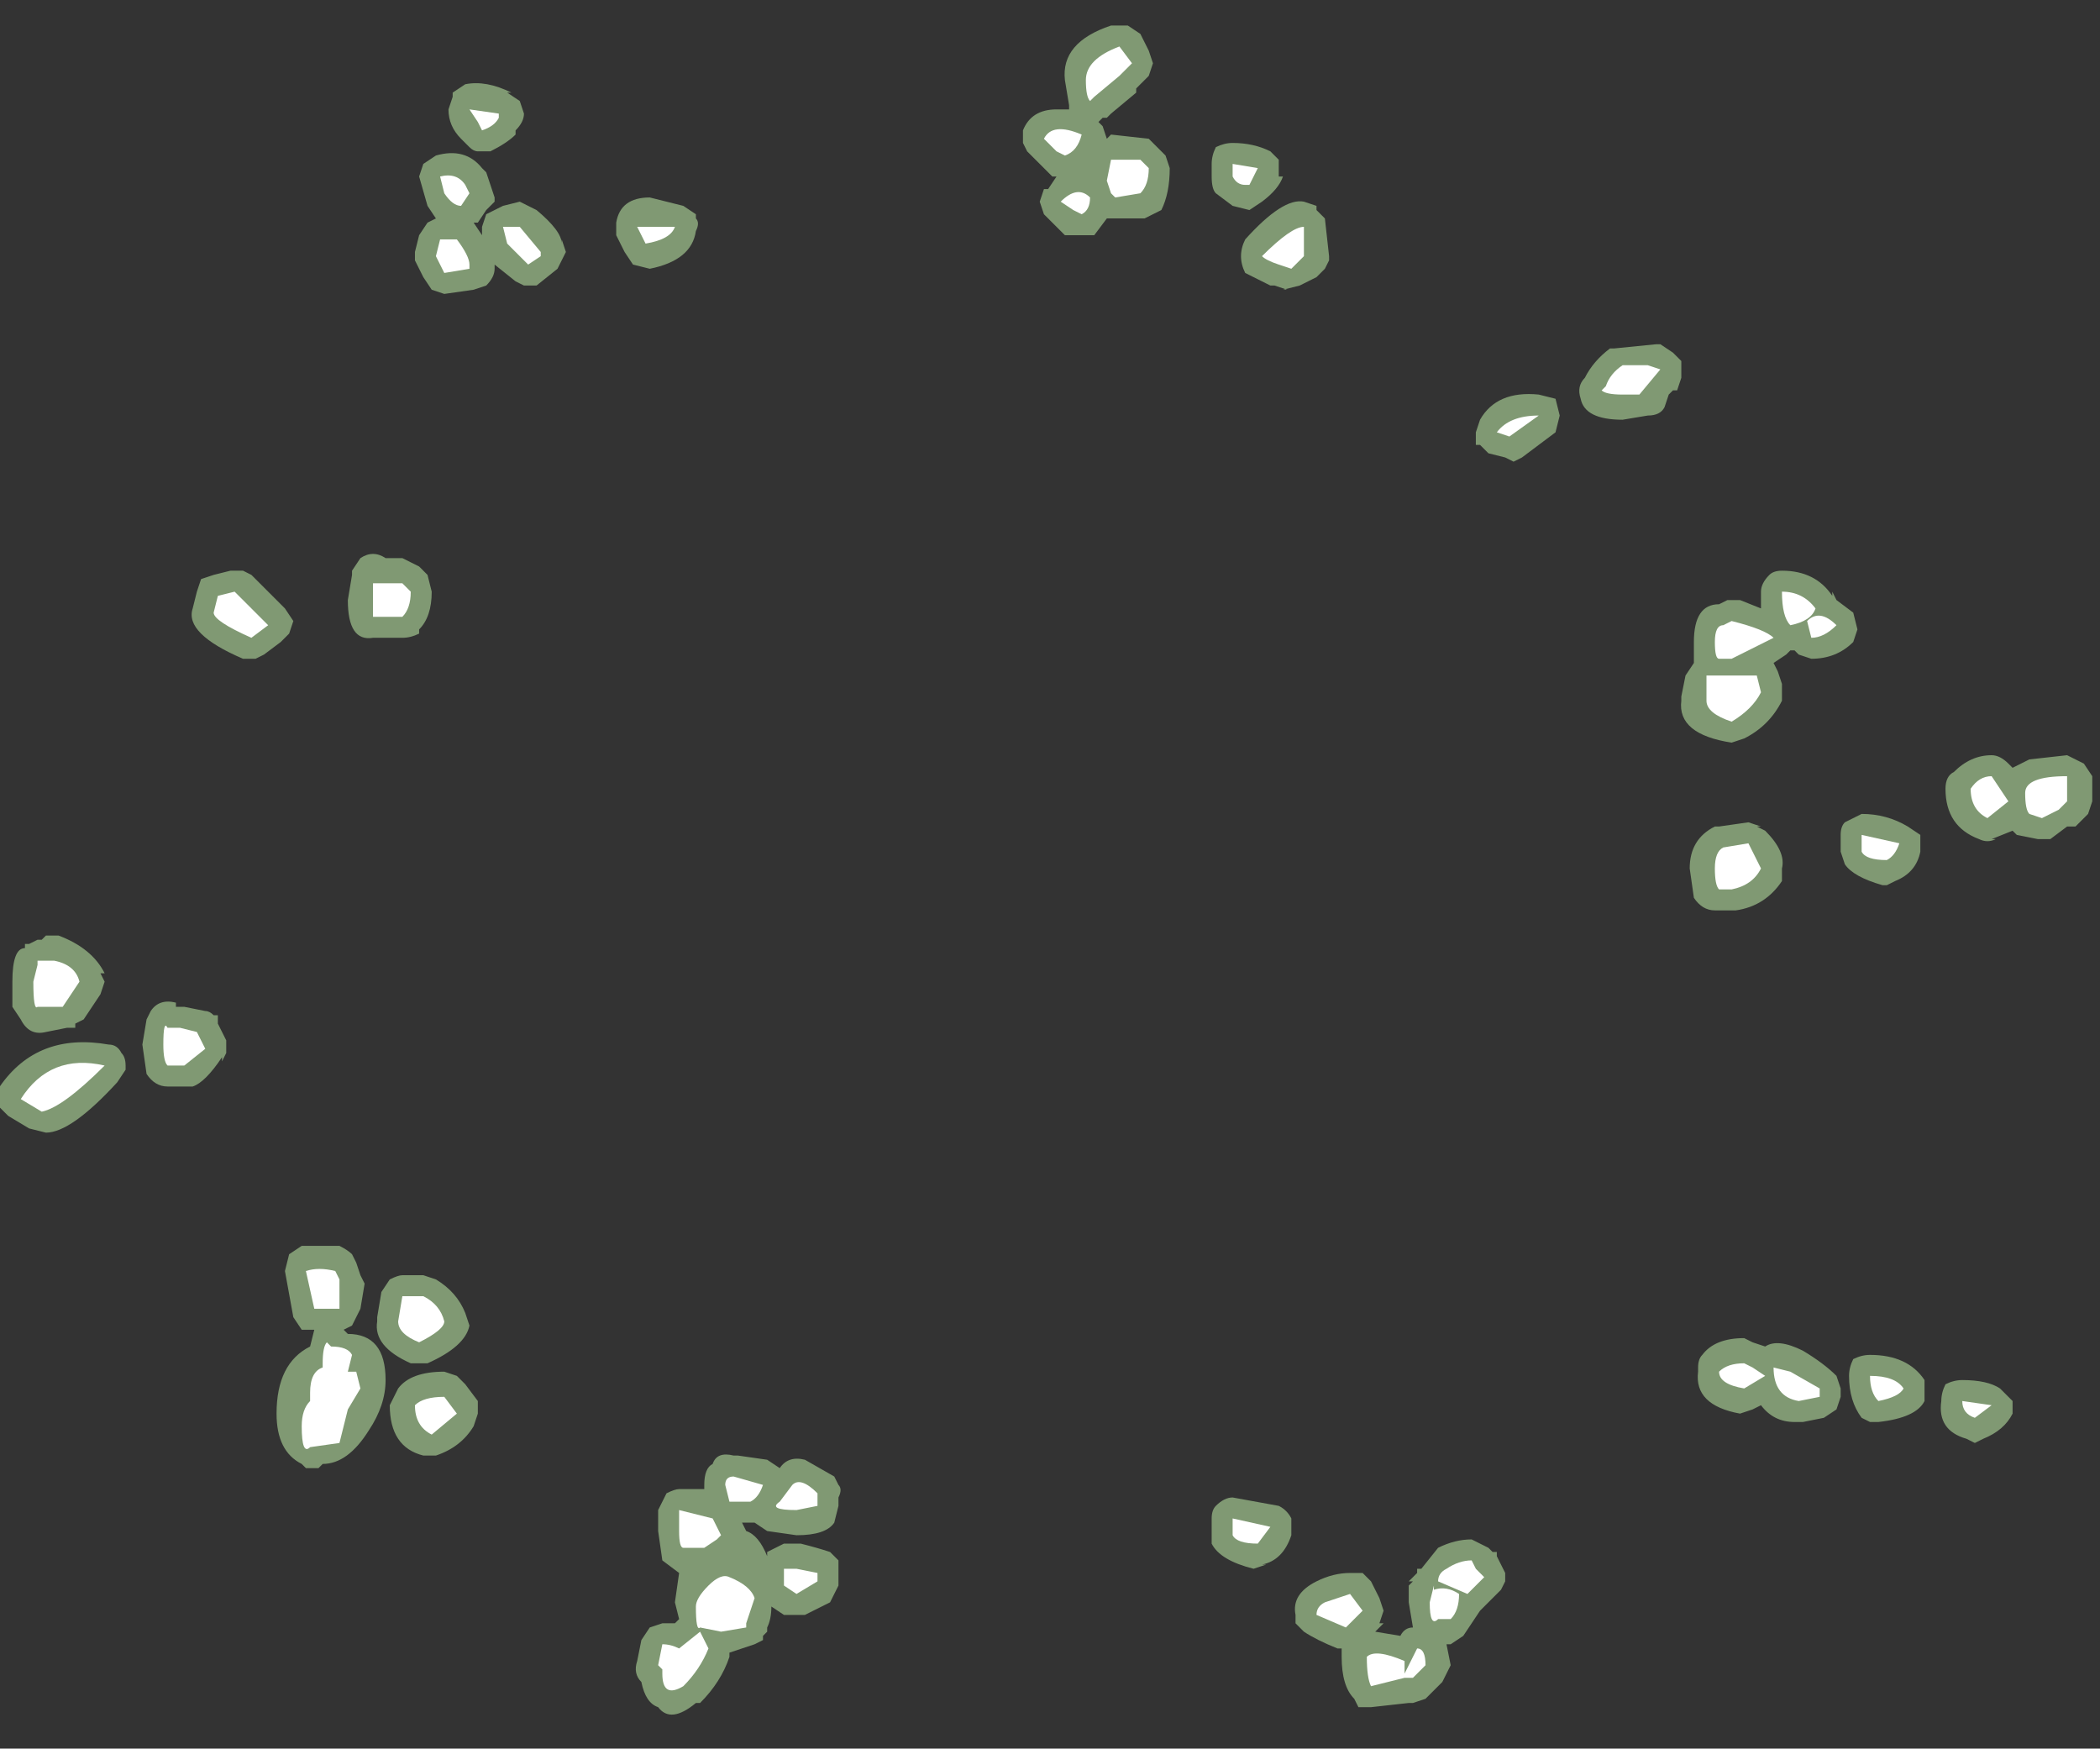 <?xml version="1.0" encoding="UTF-8" standalone="no"?>
<svg xmlns:ffdec="https://www.free-decompiler.com/flash" xmlns:xlink="http://www.w3.org/1999/xlink" ffdec:objectType="frame" height="78.35px" width="94.1px" xmlns="http://www.w3.org/2000/svg">
  <rect width="100%" height="100%" fill="#333333" stroke="none"/>
  <g transform="matrix(1.0, 0.0, 0.0, 1.0, 47.9, 41.35)">
    <use ffdec:characterId="833" height="20.15" transform="matrix(3.758, 0.0, 0.0, 3.758, -47.909, -40.206)" width="24.95" xlink:href="#shape0"/>
  </g>
  <defs>
    <g id="shape0" transform="matrix(1.0, 0.0, 0.0, 1.0, 12.75, 10.7)">
      <path d="M6.5 -6.85 L7.0 -6.9 7.05 -6.9 7.2 -6.8 7.3 -6.7 7.3 -6.5 7.25 -6.35 7.2 -6.35 7.15 -6.3 7.1 -6.15 Q7.05 -6.05 6.9 -6.05 L6.6 -6.0 Q6.15 -6.0 6.1 -6.25 6.05 -6.4 6.15 -6.5 6.25 -6.7 6.45 -6.85 L6.5 -6.85 M0.5 -10.7 L0.7 -10.7 0.85 -10.6 0.95 -10.4 1.0 -10.25 0.95 -10.1 0.8 -9.95 0.8 -9.9 0.5 -9.65 0.45 -9.6 0.4 -9.6 0.35 -9.55 0.4 -9.5 0.45 -9.35 0.5 -9.4 0.95 -9.35 1.15 -9.15 1.2 -9.0 Q1.2 -8.7 1.1 -8.5 L0.9 -8.4 0.45 -8.4 0.3 -8.2 -0.05 -8.2 -0.3 -8.45 -0.35 -8.6 -0.3 -8.75 -0.25 -8.75 -0.15 -8.9 -0.2 -8.9 -0.5 -9.2 -0.55 -9.3 -0.55 -9.45 Q-0.45 -9.7 -0.15 -9.7 L0.0 -9.7 0.0 -9.75 -0.05 -10.05 Q-0.1 -10.5 0.5 -10.7 M2.4 -9.2 L2.5 -9.1 2.5 -8.9 2.55 -8.9 Q2.5 -8.75 2.3 -8.6 L2.15 -8.5 1.95 -8.55 1.75 -8.7 Q1.7 -8.75 1.7 -8.9 L1.7 -9.05 Q1.7 -9.15 1.75 -9.25 1.85 -9.3 1.95 -9.3 2.2 -9.3 2.4 -9.2 M2.1 -8.15 Q2.55 -8.65 2.8 -8.6 L2.95 -8.55 2.95 -8.5 3.05 -8.4 3.1 -7.95 3.1 -7.9 3.05 -7.8 2.95 -7.7 2.75 -7.6 2.55 -7.55 2.6 -7.55 2.45 -7.6 2.4 -7.6 2.1 -7.75 Q2.05 -7.85 2.05 -7.95 2.05 -8.05 2.1 -8.15 M4.85 -5.85 L4.9 -6.0 Q5.1 -6.35 5.6 -6.3 L5.8 -6.25 5.85 -6.05 5.8 -5.85 5.4 -5.55 5.3 -5.5 5.2 -5.55 5.0 -5.6 4.9 -5.7 4.85 -5.7 4.85 -5.85 M8.5 -4.2 Q8.9 -4.2 9.1 -3.9 L9.1 -3.95 9.15 -3.85 9.35 -3.7 9.4 -3.5 9.35 -3.35 Q9.15 -3.15 8.85 -3.15 L8.7 -3.2 8.65 -3.25 8.6 -3.25 8.55 -3.2 8.4 -3.1 8.45 -3.0 8.5 -2.85 8.5 -2.65 Q8.35 -2.35 8.05 -2.2 L7.9 -2.15 Q7.25 -2.25 7.3 -2.65 L7.3 -2.7 7.35 -2.95 7.45 -3.1 7.45 -3.35 Q7.45 -3.8 7.75 -3.8 L7.85 -3.85 8.0 -3.85 8.25 -3.75 8.25 -3.95 Q8.25 -4.05 8.35 -4.15 8.4 -4.2 8.5 -4.2 M7.75 -1.15 L8.1 -1.2 8.25 -1.15 8.2 -1.15 8.3 -1.1 Q8.55 -0.85 8.5 -0.65 L8.5 -0.5 Q8.3 -0.2 7.95 -0.15 L7.7 -0.15 Q7.55 -0.15 7.45 -0.3 L7.4 -0.65 Q7.4 -1.0 7.7 -1.15 L7.75 -1.15 M9.2 -0.85 L9.2 -1.05 Q9.2 -1.15 9.25 -1.2 L9.45 -1.3 Q9.75 -1.3 10.0 -1.15 L10.15 -1.05 10.15 -0.85 Q10.1 -0.6 9.85 -0.5 L9.75 -0.45 9.7 -0.45 Q9.35 -0.55 9.25 -0.7 L9.2 -0.85 M10.55 -1.8 Q10.75 -2.0 11.0 -2.0 11.1 -2.0 11.2 -1.9 L11.25 -1.85 11.45 -1.95 11.9 -2.0 12.1 -1.9 12.2 -1.75 12.2 -1.45 12.15 -1.3 12.0 -1.15 11.9 -1.15 11.7 -1.0 11.55 -1.0 11.3 -1.05 11.25 -1.1 11.0 -1.0 11.05 -1.0 Q10.95 -0.95 10.85 -1.0 10.45 -1.15 10.45 -1.6 10.45 -1.75 10.55 -1.8 M10.8 6.2 L10.7 6.15 Q10.35 6.05 10.4 5.7 10.4 5.6 10.45 5.5 10.55 5.45 10.65 5.45 10.95 5.45 11.1 5.55 L11.25 5.7 11.25 5.85 Q11.15 6.05 10.9 6.15 L10.8 6.2 M7.5 5.35 L7.5 5.3 Q7.5 5.2 7.55 5.15 7.7 4.95 8.05 4.95 L8.15 5.0 8.3 5.05 Q8.45 4.95 8.75 5.1 9.0 5.25 9.15 5.4 L9.2 5.55 9.2 5.65 9.15 5.8 9.0 5.9 8.75 5.95 8.65 5.95 Q8.4 5.95 8.25 5.75 L8.15 5.8 8.0 5.85 Q7.45 5.75 7.5 5.35 M9.35 5.2 Q9.45 5.15 9.55 5.15 10.0 5.15 10.2 5.45 L10.2 5.7 Q10.1 5.9 9.65 5.95 L9.55 5.95 9.45 5.9 Q9.3 5.7 9.3 5.4 9.3 5.3 9.35 5.2 M4.4 7.45 Q4.6 7.35 4.8 7.35 L5.0 7.45 5.05 7.5 5.1 7.5 5.1 7.55 5.2 7.75 5.2 7.85 5.15 7.95 4.9 8.2 4.7 8.5 4.55 8.6 4.5 8.6 4.55 8.85 4.45 9.05 4.25 9.25 4.1 9.3 4.05 9.3 3.6 9.35 3.45 9.35 3.4 9.25 Q3.25 9.1 3.25 8.75 L3.25 8.65 3.2 8.65 Q2.95 8.55 2.8 8.45 L2.7 8.35 2.7 8.25 Q2.65 8.0 2.95 7.85 3.15 7.75 3.35 7.75 L3.5 7.75 3.6 7.85 3.7 8.05 3.75 8.2 3.7 8.35 3.75 8.35 3.65 8.45 3.95 8.5 Q4.0 8.4 4.1 8.4 L4.05 8.1 4.05 7.9 4.1 7.85 4.05 7.85 4.15 7.75 4.15 7.7 4.2 7.7 4.4 7.45 M2.5 6.95 Q2.6 7.0 2.65 7.1 L2.65 7.3 Q2.55 7.6 2.3 7.65 L2.35 7.65 2.2 7.7 Q1.8 7.6 1.7 7.4 L1.7 7.1 Q1.7 7.0 1.75 6.95 1.85 6.85 1.95 6.85 L2.5 6.95 M-4.45 -8.25 Q-4.5 -7.9 -5.0 -7.8 L-5.2 -7.85 -5.3 -8.0 -5.4 -8.2 -5.4 -8.35 Q-5.35 -8.65 -5.0 -8.65 L-4.6 -8.55 -4.45 -8.45 -4.45 -8.4 Q-4.4 -8.35 -4.45 -8.25 M-6.65 -9.9 L-6.7 -9.9 -6.55 -9.8 -6.5 -9.65 Q-6.5 -9.55 -6.6 -9.45 L-6.6 -9.4 Q-6.7 -9.3 -6.9 -9.2 L-7.05 -9.2 Q-7.1 -9.2 -7.15 -9.25 L-7.25 -9.35 Q-7.4 -9.5 -7.4 -9.7 L-7.35 -9.85 -7.35 -9.9 -7.2 -10.0 Q-6.95 -10.05 -6.65 -9.9 M-6.45 -8.55 L-6.35 -8.5 Q-6.05 -8.25 -6.05 -8.1 L-6.05 -8.15 -6.0 -8.0 -6.1 -7.8 -6.35 -7.6 -6.5 -7.6 -6.6 -7.65 -6.85 -7.85 -6.85 -7.8 Q-6.85 -7.7 -6.95 -7.6 L-7.1 -7.55 -7.45 -7.5 -7.6 -7.55 -7.7 -7.7 -7.8 -7.9 -7.8 -8.0 -7.75 -8.2 -7.65 -8.35 -7.55 -8.4 -7.65 -8.55 -7.75 -8.9 -7.7 -9.05 -7.55 -9.15 Q-7.2 -9.25 -7.0 -9.0 L-6.95 -8.95 -6.85 -8.65 -6.85 -8.6 -6.95 -8.5 -7.05 -8.35 -7.1 -8.35 -7.0 -8.2 -7.0 -8.3 -6.95 -8.45 -6.75 -8.55 -6.55 -8.6 -6.45 -8.55 M-7.85 -4.3 L-7.75 -4.25 -7.65 -4.15 -7.6 -3.95 Q-7.6 -3.65 -7.75 -3.5 L-7.75 -3.45 Q-7.85 -3.4 -7.95 -3.4 L-8.3 -3.4 Q-8.6 -3.35 -8.6 -3.85 L-8.55 -4.15 -8.55 -4.2 -8.45 -4.35 Q-8.3 -4.45 -8.15 -4.35 L-7.95 -4.35 -7.85 -4.3 M-9.75 -4.15 L-9.35 -3.75 -9.25 -3.6 -9.3 -3.45 -9.4 -3.35 -9.6 -3.2 -9.7 -3.15 -9.85 -3.15 Q-10.55 -3.45 -10.45 -3.75 L-10.4 -3.95 -10.35 -4.1 -10.2 -4.15 -10.0 -4.2 -9.85 -4.2 -9.75 -4.15 M-3.15 6.4 L-2.8 6.6 -2.75 6.7 Q-2.7 6.75 -2.75 6.85 L-2.75 6.95 -2.8 7.15 Q-2.9 7.3 -3.25 7.3 L-3.6 7.25 -3.75 7.15 -3.9 7.15 -3.85 7.25 Q-3.7 7.3 -3.6 7.55 L-3.6 7.5 -3.4 7.4 -3.2 7.4 Q-3.0 7.45 -2.85 7.5 L-2.75 7.6 -2.75 7.9 -2.85 8.1 -3.15 8.25 -3.4 8.25 -3.55 8.15 Q-3.55 8.3 -3.6 8.4 L-3.6 8.45 -3.65 8.5 -3.65 8.55 -3.75 8.6 -4.05 8.7 -4.05 8.75 Q-4.15 9.05 -4.4 9.3 L-4.45 9.3 Q-4.75 9.55 -4.9 9.35 -5.05 9.3 -5.1 9.05 -5.2 8.95 -5.15 8.8 L-5.1 8.55 -5.0 8.4 -4.85 8.35 -4.7 8.35 -4.65 8.3 -4.7 8.1 -4.65 7.75 -4.85 7.6 -4.9 7.25 -4.9 7.0 -4.8 6.8 Q-4.7 6.75 -4.65 6.75 L-4.35 6.75 -4.35 6.7 Q-4.35 6.5 -4.25 6.45 -4.2 6.3 -4.0 6.35 L-3.95 6.35 -3.6 6.4 -3.45 6.5 Q-3.35 6.35 -3.15 6.4 M-10.15 1.1 L-10.15 1.2 -10.05 1.4 Q-10.05 1.45 -10.05 1.5 L-10.05 1.55 -10.1 1.65 -10.1 1.6 Q-10.3 1.9 -10.45 1.95 L-10.75 1.95 Q-10.9 1.95 -11.0 1.8 L-11.05 1.45 -11.0 1.15 -10.95 1.05 Q-10.85 0.9 -10.65 0.95 L-10.65 1.0 -10.55 1.0 -10.3 1.05 Q-10.25 1.05 -10.2 1.1 L-10.15 1.1 M-8.55 3.95 L-8.5 4.05 -8.45 4.2 -8.4 4.3 -8.45 4.6 -8.55 4.8 -8.65 4.85 -8.6 4.9 Q-8.15 4.9 -8.15 5.45 -8.15 5.75 -8.35 6.05 -8.6 6.45 -8.9 6.45 L-8.95 6.5 -9.1 6.5 -9.15 6.45 Q-9.45 6.3 -9.45 5.85 -9.45 5.25 -9.05 5.05 L-9.0 4.85 -9.15 4.85 -9.25 4.7 -9.35 4.15 -9.3 3.95 -9.15 3.85 -8.7 3.85 Q-8.6 3.9 -8.55 3.95 M-8.1 4.25 Q-8.0 4.2 -7.95 4.2 L-7.7 4.2 -7.55 4.25 Q-7.3 4.4 -7.2 4.65 L-7.15 4.8 Q-7.2 5.05 -7.65 5.25 L-7.85 5.25 Q-8.3 5.05 -8.25 4.75 L-8.25 4.7 -8.2 4.4 -8.1 4.25 M-7.05 5.7 Q-7.05 5.75 -7.05 5.85 L-7.1 6.0 Q-7.25 6.25 -7.55 6.35 L-7.7 6.35 Q-8.1 6.25 -8.1 5.75 L-8.0 5.55 Q-7.85 5.35 -7.45 5.35 L-7.3 5.4 -7.2 5.5 -7.05 5.7 M-11.55 0.6 L-11.5 0.7 -11.55 0.85 -11.75 1.15 -11.85 1.2 -11.85 1.25 -11.95 1.25 -12.2 1.3 Q-12.4 1.35 -12.5 1.15 L-12.6 1.0 -12.6 0.7 Q-12.6 0.3 -12.45 0.3 L-12.45 0.25 -12.4 0.25 -12.3 0.2 -12.25 0.2 -12.2 0.15 -12.05 0.15 Q-11.65 0.3 -11.5 0.6 L-11.55 0.6 M-11.45 1.45 Q-11.35 1.45 -11.3 1.55 -11.25 1.6 -11.25 1.7 L-11.25 1.75 -11.35 1.9 Q-11.9 2.5 -12.2 2.5 L-12.4 2.45 -12.65 2.3 -12.75 2.2 -12.75 1.95 Q-12.3 1.3 -11.45 1.45" fill="#cdffb4" fill-opacity="0.502" fill-rule="evenodd" stroke="none"/>
      <path d="M6.9 -6.65 L7.05 -6.6 6.8 -6.3 6.6 -6.3 Q6.4 -6.3 6.35 -6.35 L6.4 -6.4 Q6.45 -6.55 6.6 -6.65 L6.9 -6.65 M0.6 -10.1 L0.3 -9.85 0.25 -9.8 Q0.2 -9.85 0.2 -10.05 0.2 -10.3 0.6 -10.45 L0.75 -10.25 0.6 -10.1 M2.25 -9.0 L2.15 -8.8 2.1 -8.8 Q2.0 -8.8 1.95 -8.9 L1.95 -9.05 2.25 -9.0 M0.15 -8.45 L0.05 -8.5 -0.1 -8.6 Q0.1 -8.8 0.25 -8.65 0.25 -8.5 0.15 -8.45 M0.5 -8.7 L0.45 -8.85 0.5 -9.1 0.85 -9.1 0.95 -9.0 Q0.95 -8.8 0.85 -8.7 L0.55 -8.65 0.5 -8.7 M2.5 -7.85 Q2.35 -7.9 2.3 -7.95 2.65 -8.3 2.8 -8.3 L2.8 -7.95 2.65 -7.8 2.5 -7.85 M5.1 -5.85 Q5.25 -6.05 5.6 -6.05 L5.25 -5.8 5.1 -5.85 M8.6 -3.55 Q8.5 -3.65 8.5 -3.95 8.75 -3.95 8.9 -3.75 8.85 -3.6 8.6 -3.55 M9.15 -3.55 Q9.0 -3.4 8.85 -3.4 L8.8 -3.6 Q8.95 -3.75 9.15 -3.55 M7.9 -3.6 Q8.3 -3.5 8.4 -3.4 L7.9 -3.15 7.75 -3.15 Q7.7 -3.15 7.7 -3.35 7.7 -3.55 7.8 -3.55 L7.9 -3.6 M7.6 -2.65 L7.6 -2.95 8.2 -2.95 8.25 -2.75 Q8.15 -2.55 7.9 -2.4 7.6 -2.5 7.6 -2.65 M7.75 -0.4 Q7.7 -0.45 7.7 -0.65 7.7 -0.85 7.8 -0.9 L8.1 -0.95 8.25 -0.65 Q8.15 -0.45 7.9 -0.4 L7.75 -0.4 M9.75 -0.75 Q9.5 -0.75 9.45 -0.85 L9.45 -1.05 9.9 -0.95 Q9.85 -0.8 9.75 -0.75 M11.2 -1.45 L10.95 -1.25 Q10.75 -1.35 10.75 -1.6 10.85 -1.75 11.0 -1.75 L11.2 -1.45 M11.9 -1.45 L11.8 -1.35 11.6 -1.25 11.45 -1.3 Q11.4 -1.35 11.4 -1.55 11.4 -1.75 11.9 -1.75 L11.9 -1.45 M10.8 5.9 Q10.65 5.85 10.65 5.7 L11.0 5.75 10.8 5.9 M8.05 5.25 L8.15 5.3 8.3 5.4 8.05 5.55 Q7.75 5.5 7.75 5.35 7.85 5.25 8.05 5.25 M8.4 5.3 L8.6 5.35 8.95 5.55 8.95 5.65 8.7 5.7 Q8.4 5.65 8.4 5.3 M9.65 5.7 Q9.55 5.6 9.55 5.4 9.85 5.4 9.95 5.55 9.9 5.65 9.65 5.7 M4.65 8.0 Q4.65 8.2 4.55 8.3 L4.4 8.3 Q4.3 8.4 4.3 8.1 L4.35 7.9 4.35 7.95 Q4.5 7.9 4.65 8.0 M4.5 7.7 Q4.65 7.6 4.8 7.6 L4.85 7.7 4.95 7.8 4.75 8.0 4.4 7.85 Q4.4 7.75 4.5 7.7 M3.35 8.0 L3.5 8.2 3.3 8.4 2.95 8.25 Q2.95 8.15 3.05 8.1 L3.35 8.0 M4.0 8.8 L4.0 8.95 4.15 8.65 Q4.25 8.65 4.25 8.85 L4.1 9.0 4.0 9.0 3.6 9.1 Q3.55 9.0 3.55 8.75 3.65 8.65 4.0 8.8 M2.25 7.4 Q2.0 7.4 1.95 7.3 L1.95 7.1 2.4 7.2 2.25 7.4 M-0.3 -9.35 Q-0.2 -9.55 0.15 -9.4 0.1 -9.2 -0.05 -9.15 L-0.15 -9.2 -0.3 -9.35 M-5.05 -8.1 L-5.15 -8.3 -4.7 -8.3 Q-4.75 -8.15 -5.05 -8.1 M-6.55 -8.3 L-6.3 -8.0 -6.3 -7.95 -6.45 -7.85 -6.7 -8.1 -6.75 -8.3 -6.55 -8.3 M-7.15 -9.7 L-6.8 -9.65 -6.8 -9.6 Q-6.85 -9.5 -7.0 -9.45 L-7.05 -9.55 -7.15 -9.7 M-7.5 -8.9 Q-7.3 -8.95 -7.2 -8.8 L-7.15 -8.7 -7.25 -8.55 Q-7.35 -8.55 -7.45 -8.7 L-7.5 -8.9 M-7.15 -7.85 L-7.15 -7.8 -7.45 -7.75 -7.55 -7.95 -7.5 -8.15 -7.3 -8.15 Q-7.15 -7.95 -7.15 -7.85 M-7.95 -3.65 L-8.3 -3.65 -8.3 -4.05 -7.95 -4.05 -7.85 -3.95 Q-7.85 -3.75 -7.95 -3.65 M-9.55 -3.55 L-9.75 -3.4 Q-10.2 -3.6 -10.2 -3.7 L-10.15 -3.9 -9.95 -3.95 -9.55 -3.55 M-10.3 1.5 L-10.55 1.7 -10.75 1.7 Q-10.8 1.65 -10.8 1.45 -10.8 1.15 -10.75 1.25 L-10.6 1.25 -10.4 1.3 -10.3 1.5 M-9.1 4.15 Q-8.95 4.1 -8.75 4.15 L-8.7 4.25 -8.7 4.6 -9.0 4.6 -9.1 4.15 M-8.45 5.55 L-8.6 5.8 -8.7 6.2 -9.05 6.25 Q-9.15 6.35 -9.15 6.0 -9.15 5.8 -9.05 5.7 L-9.05 5.6 Q-9.05 5.35 -8.9 5.3 L-8.9 5.25 Q-8.9 5.05 -8.85 5.0 L-8.8 5.05 Q-8.6 5.05 -8.55 5.15 L-8.6 5.35 -8.5 5.35 -8.45 5.55 M-7.7 4.45 Q-7.5 4.55 -7.45 4.75 -7.45 4.85 -7.75 5.0 -8.0 4.9 -8.0 4.75 L-7.95 4.45 -7.7 4.45 M-7.8 5.75 Q-7.7 5.65 -7.45 5.65 L-7.3 5.85 -7.6 6.1 Q-7.8 6.0 -7.8 5.75 M-3.0 6.95 L-3.25 7.0 Q-3.6 7.0 -3.45 6.9 L-3.3 6.7 Q-3.2 6.6 -3.0 6.8 L-3.0 6.95 M-3.8 6.9 L-4.05 6.9 -4.1 6.7 Q-4.1 6.6 -4.0 6.6 L-3.65 6.7 Q-3.7 6.85 -3.8 6.9 M-3.4 7.7 L-3.25 7.7 -3.0 7.75 -3.0 7.85 -3.25 8.0 -3.4 7.9 -3.4 7.7 M-4.65 7.0 L-4.25 7.1 -4.15 7.3 -4.2 7.35 -4.35 7.45 -4.6 7.45 Q-4.65 7.45 -4.65 7.25 L-4.65 7.0 M-4.05 7.8 Q-3.8 7.9 -3.75 8.05 L-3.85 8.35 -3.85 8.4 -4.15 8.45 -4.4 8.4 Q-4.45 8.45 -4.45 8.15 -4.45 8.05 -4.3 7.9 -4.15 7.75 -4.05 7.8 M-4.4 8.45 L-4.3 8.65 Q-4.4 8.9 -4.6 9.1 -4.85 9.25 -4.85 8.95 L-4.85 8.9 -4.9 8.85 -4.85 8.6 Q-4.75 8.6 -4.65 8.65 L-4.4 8.45 M-12.0 1.0 L-12.3 1.0 Q-12.35 1.05 -12.35 0.7 L-12.3 0.5 -12.3 0.45 -12.1 0.45 Q-11.85 0.5 -11.8 0.7 L-12.0 1.0 M-12.5 2.1 Q-12.15 1.55 -11.5 1.7 -12.0 2.2 -12.25 2.25 L-12.5 2.1" fill="#ffffff" fill-rule="evenodd" stroke="none"/>
    </g>
  </defs>
</svg>

